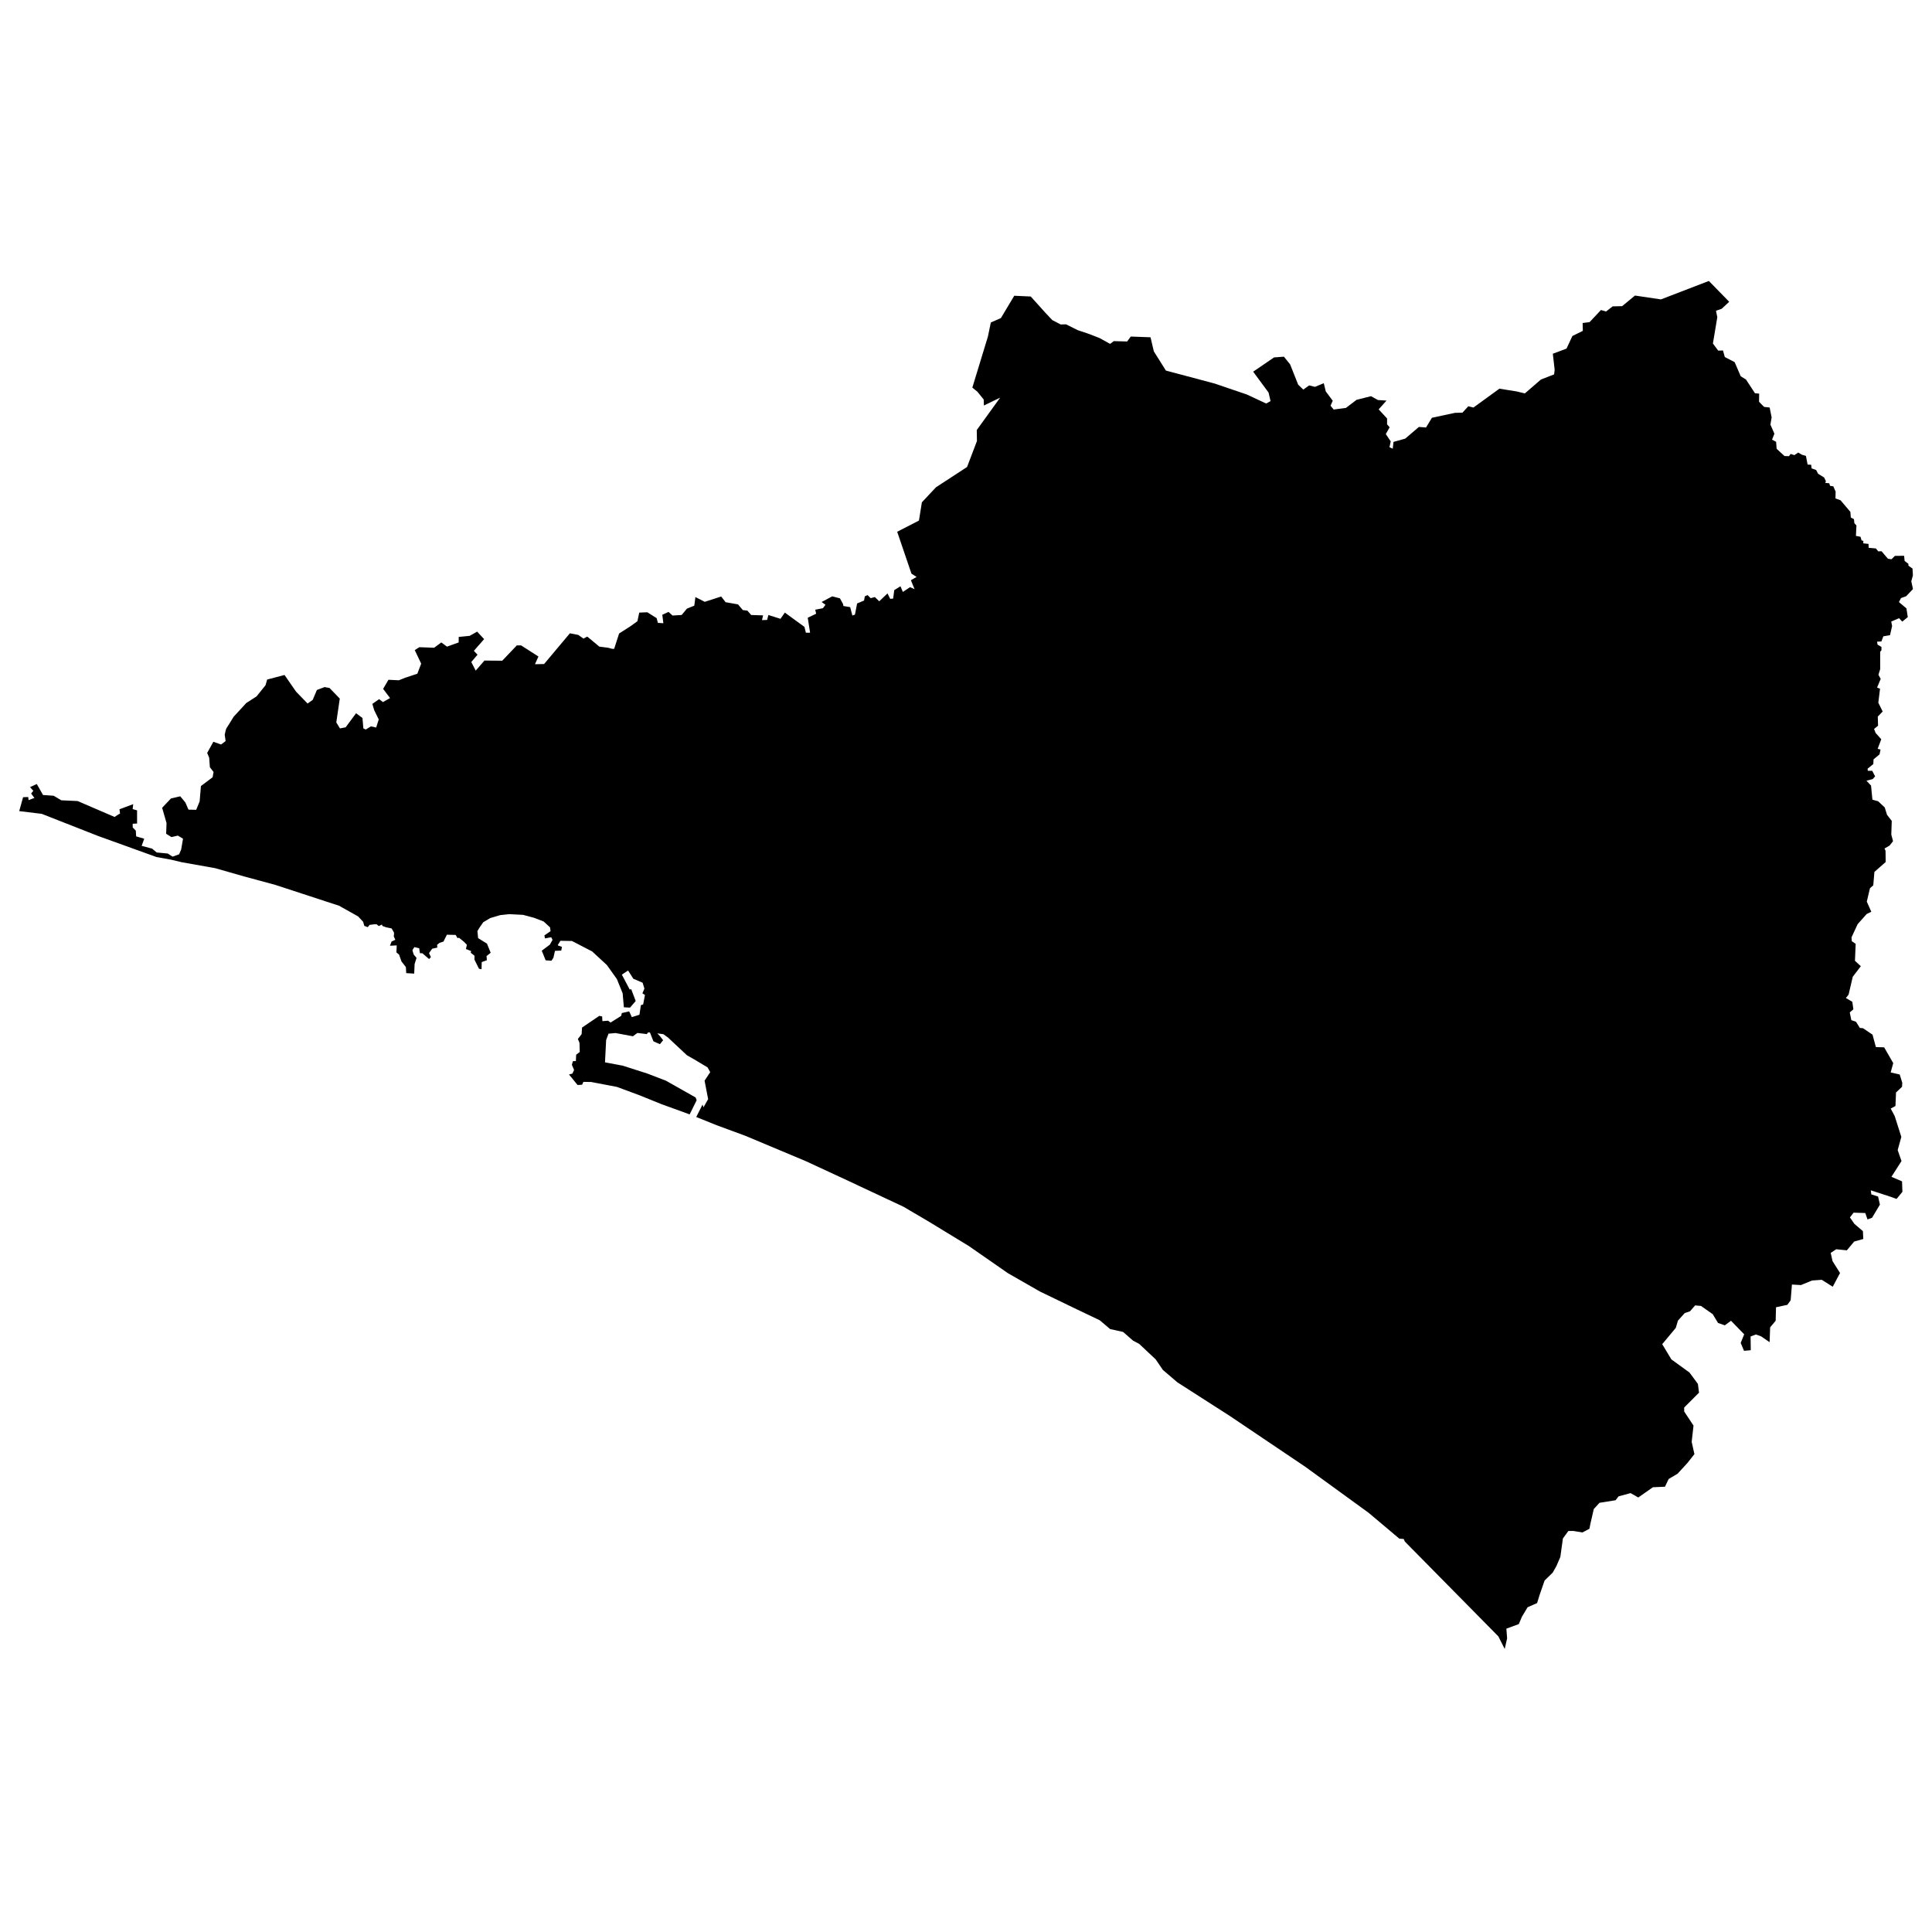 <svg width="256" height="256" viewBox="0 0 67.733 67.733" xmlns="http://www.w3.org/2000/svg"><path style="fill:#000;stroke:none;stroke-width:.265;stroke-linecap:butt;stroke-linejoin:miter;stroke-opacity:1;stroke-miterlimit:4;stroke-dasharray:none;fill-opacity:1" d="m59.91 9.85.713.73-.263.245-.2.07.046.225-.154.923.186.25.167-.006.064.23.346.18.212.494.186.116.314.48.147.013-.005.286.177.179.195.022.07.345-.043.254.14.32-.083.208.143.075.018.245.276.254.159.005.054-.078.134.041.134-.09.136.079.134.038.059.304.125.007.015.127.16.057.067.131.213.132.062.13-.025.058.142.014.028.09.115.018.08.184-.005.24.177.064.345.406.016.2.11.056.014.14.073.082-.018.365.16.03.037.127.063.018-.002.086.184.02.004.137.254.022.082.102.116-.004.224.263.125.018.118-.118.324-.004.018.181.132.1.002.066.143.102.013.238-.056.208.059.272-.24.252-.18.064-.072.14.263.222.047.306-.195.157-.11-.12-.275.118.03.158-.073.32-.234.039-.068.181-.152.007.018.104.136.08v.117l-.045.053v.61l-.061.197.08.143-.128.306.104.038-.06.492.153.309-.172.177.01.32-.14.115.055.14.197.22-.126.336.102.025-.037.17-.21.175-.007.163-.2.163.005.073h.156l.102.197-.086.095-.218.057.161.17.048.494.202.057.23.216.08.258.166.213-.016.48.061.232-.122.154-.177.102.036.078.005.396-.395.347-.04.47-.116.102-.111.47.158.355-.16.077-.318.356-.216.465.01.134.136.093-.025.594.206.19-.283.37-.146.626-.095.118.225.133.038.264-.127.108.055.272.163.055.136.218.109.009.335.226.118.436.29.009.318.553-.09.327.317.072.09.29-.008.141-.211.2-.02.474-.166.09.14.263.232.73-.128.462.134.385-.353.552.372.16.013.366-.205.25-.212-.077-.692-.225.019.142.237.076.064.283-.275.461-.16.058-.078-.224-.41-.013-.128.167.154.224.301.257.013.275-.32.09-.257.308-.372-.038-.193.128.064.288.263.417-.256.481-.385-.243-.34.025-.391.16-.314-.019-.045.552-.116.16-.397.084-.013.474-.193.231-.019.52-.301-.206-.18-.064-.186.07.007.482-.238.02-.115-.277.122-.301-.462-.475-.218.16-.237-.083-.186-.308-.41-.288-.206-.02-.18.206-.186.064-.237.263-.077.256-.475.571.321.533.635.461.295.398.039.308-.52.52v.14l.327.494-.064.571.096.43-.244.308-.346.378-.314.186-.128.27-.424.019-.513.359-.27-.154-.422.115-.103.135-.564.09-.2.218-.121.526-.032.166-.244.129-.32-.052h-.174l-.192.263-.09.648-.135.314-.134.238-.283.275-.173.5-.09.29-.333.147-.199.333-.109.257-.436.16.026.34-.084.372-.224-.442-3.277-3.323-.039-.09-.154-.012-1.079-.908-2.222-1.614-2.64-1.778-1.84-1.18-.509-.435-.254-.372-.58-.544-.209-.109-.354-.308-.453-.1-.363-.308-.798-.381-1.297-.626-1.125-.644-1.37-.952-1.414-.862-.88-.517-2.05-.961-1.37-.635-2.122-.89-1.007-.371-.714-.288.221-.437.032.1.164-.289-.125-.648.198-.298-.093-.167-.417-.25-.307-.176-.661-.619-.164-.119-.211-.028.096.102.106.138-.112.138-.228-.1-.123-.313h-.065l-.043.059-.331-.039-.157.116-.61-.113-.245.022-.084.223-.04.782.619.116.868.278.655.252.547.31.487.275.037.098-.245.496-.991-.36-.764-.309-.792-.294-.907-.173-.272-.004-.045.1-.159.009-.3-.368.119-.031.059-.127-.077-.182.036-.127.104-.004.01-.223.126-.095-.009-.32-.057-.136.132-.17.014-.23.607-.411.098.022.009.164.2-.016.086.065.371-.233.025-.1.257-.059.093.202.267-.084.05-.335.08-.028.063-.33-.089-.057.07-.166-.063-.206-.326-.14-.184-.289-.218.145.275.522.054-.01.157.413-.2.232-.215-.012-.043-.49-.202-.5-.352-.493-.514-.474-.708-.367-.406-.007-.088.143.002.02.14.05-.024.13-.22.009-.055.242-.068.105-.204-.014-.136-.338.284-.213.093-.165-.046-.093-.22.04-.018-.106.215-.148-.018-.133-.226-.207-.338-.129-.381-.102-.483-.025-.32.034-.351.104-.243.146-.132.19-.072.12.025.247.31.193.13.32-.145.115.011.146-.18.065-.006.25-.09-.016-.16-.322.003-.134-.132-.104.012-.061-.18-.07.032-.15-.102-.105-.172-.14-.055.011-.063-.111-.308-.007-.12.24-.137.044-.086.07.007.097-.18.039-.11.154.065.14-.063.069-.234-.202-.088-.005-.025-.172-.17-.04-.068.108.045.152.1.118-.068.218-.014.333-.28-.016-.012-.213-.154-.197-.084-.238-.095-.082.009-.15.002-.093-.236.012.057-.148.131-.06-.054-.119.011-.127-.086-.152-.202-.043-.12-.045-.02-.048-.111.052-.075-.063-.086.002-.16.02-.063.08-.122-.046-.04-.142-.176-.189-.668-.374-2.238-.732-1.089-.295-1.016-.29-1.174-.209-.377-.09-.508-.092-2.046-.738-1.976-.776-.789-.096.135-.487.18-.007.012.11.206-.078-.116-.154.077-.096-.115-.128.237-.11.218.386.372.025.27.16.57.026 1.296.558.147-.096.045-.02-.019-.153.481-.18-.02.173.155.045V28.872l-.154.007v.128l.109.115.013.2.282.083-.09.25.366.096.16.135.391.038.167.109.23-.083.071-.167.065-.379-.18-.109-.225.052-.186-.116.013-.378-.154-.532.308-.327.327-.077.18.218.109.25.27.006.121-.295.045-.539.41-.307.033-.186-.129-.167-.025-.334-.07-.166.217-.392.27.097.16-.122-.032-.218s.038-.2.058-.225c.019-.025.256-.41.256-.41l.443-.481.359-.231.314-.391.058-.2.609-.16.404.584.404.417.18-.128.147-.347.27-.102.173.032.359.372-.122.834.128.211.2-.038.365-.494.224.167.032.365.084.039.18-.11.185.04.09-.283-.16-.327-.064-.218.237-.167.134.103.25-.141-.243-.321.186-.32.365.018.225-.09.423-.14.135-.353-.225-.475.16-.102.52.019.25-.186.2.147.41-.147v-.193l.385-.038.262-.148.244.263-.359.41.128.136-.218.256.154.302.308-.353.622.006.513-.538h.148l.609.39-.122.27.32-.006.905-1.078.295.058.18.128.134-.07.424.352.308.039.14.038h.071l.173-.538.392-.25.25-.18.064-.302.282-.012.327.205.045.167.192.012-.038-.295.218-.102.141.128.32-.02.187-.224.256-.102.039-.302.327.167.577-.186.154.199.436.077.167.199.16.019.135.154.417.013-.039.166.18-.006.045-.173.423.134.154-.218.686.5.052.206h.147l-.083-.526.295-.141-.032-.141.269-.052.09-.121-.135-.097.372-.198.27.07.109.199.012.07.238.039.077.295.09-.032.076-.391.244-.103.026-.147.096-.045.109.109.147-.039.154.148.289-.276.096.192.103-.012.038-.295.218-.135.084.199.25-.167.16.07-.128-.314.199-.115-.18-.116-.5-1.468.763-.392.103-.641.494-.526 1.09-.712.346-.91-.006-.385.82-1.136-.57.276-.007-.211-.218-.27-.18-.147.546-1.79.102-.493.353-.154.468-.783.578.026.52.577.236.25.295.154.186-.006.41.205.399.134.365.142.372.205.128-.096.469.012.128-.173.692.026.116.494.423.673 1.713.456 1.128.384.674.315.154-.084-.07-.301-.54-.731.732-.5.346-.026.218.27.282.711.18.173.205-.147.205.051.308-.128.07.288.244.327-.077.174.11.134.43-.057.371-.283.507-.128.244.135.3.019-.275.308.295.32v.206l.09.102-.135.238.173.256-.044.205.115.052.026-.238.41-.115.481-.41.25.019.206-.34.808-.173.263-.007.205-.224.18.045.91-.661.603.096.289.07.564-.487.462-.18.019-.16-.064-.564.48-.18.206-.442.366-.18-.007-.275.244-.032.398-.424.18.052.23-.18.333-.007.45-.372.91.135z"/></svg>
